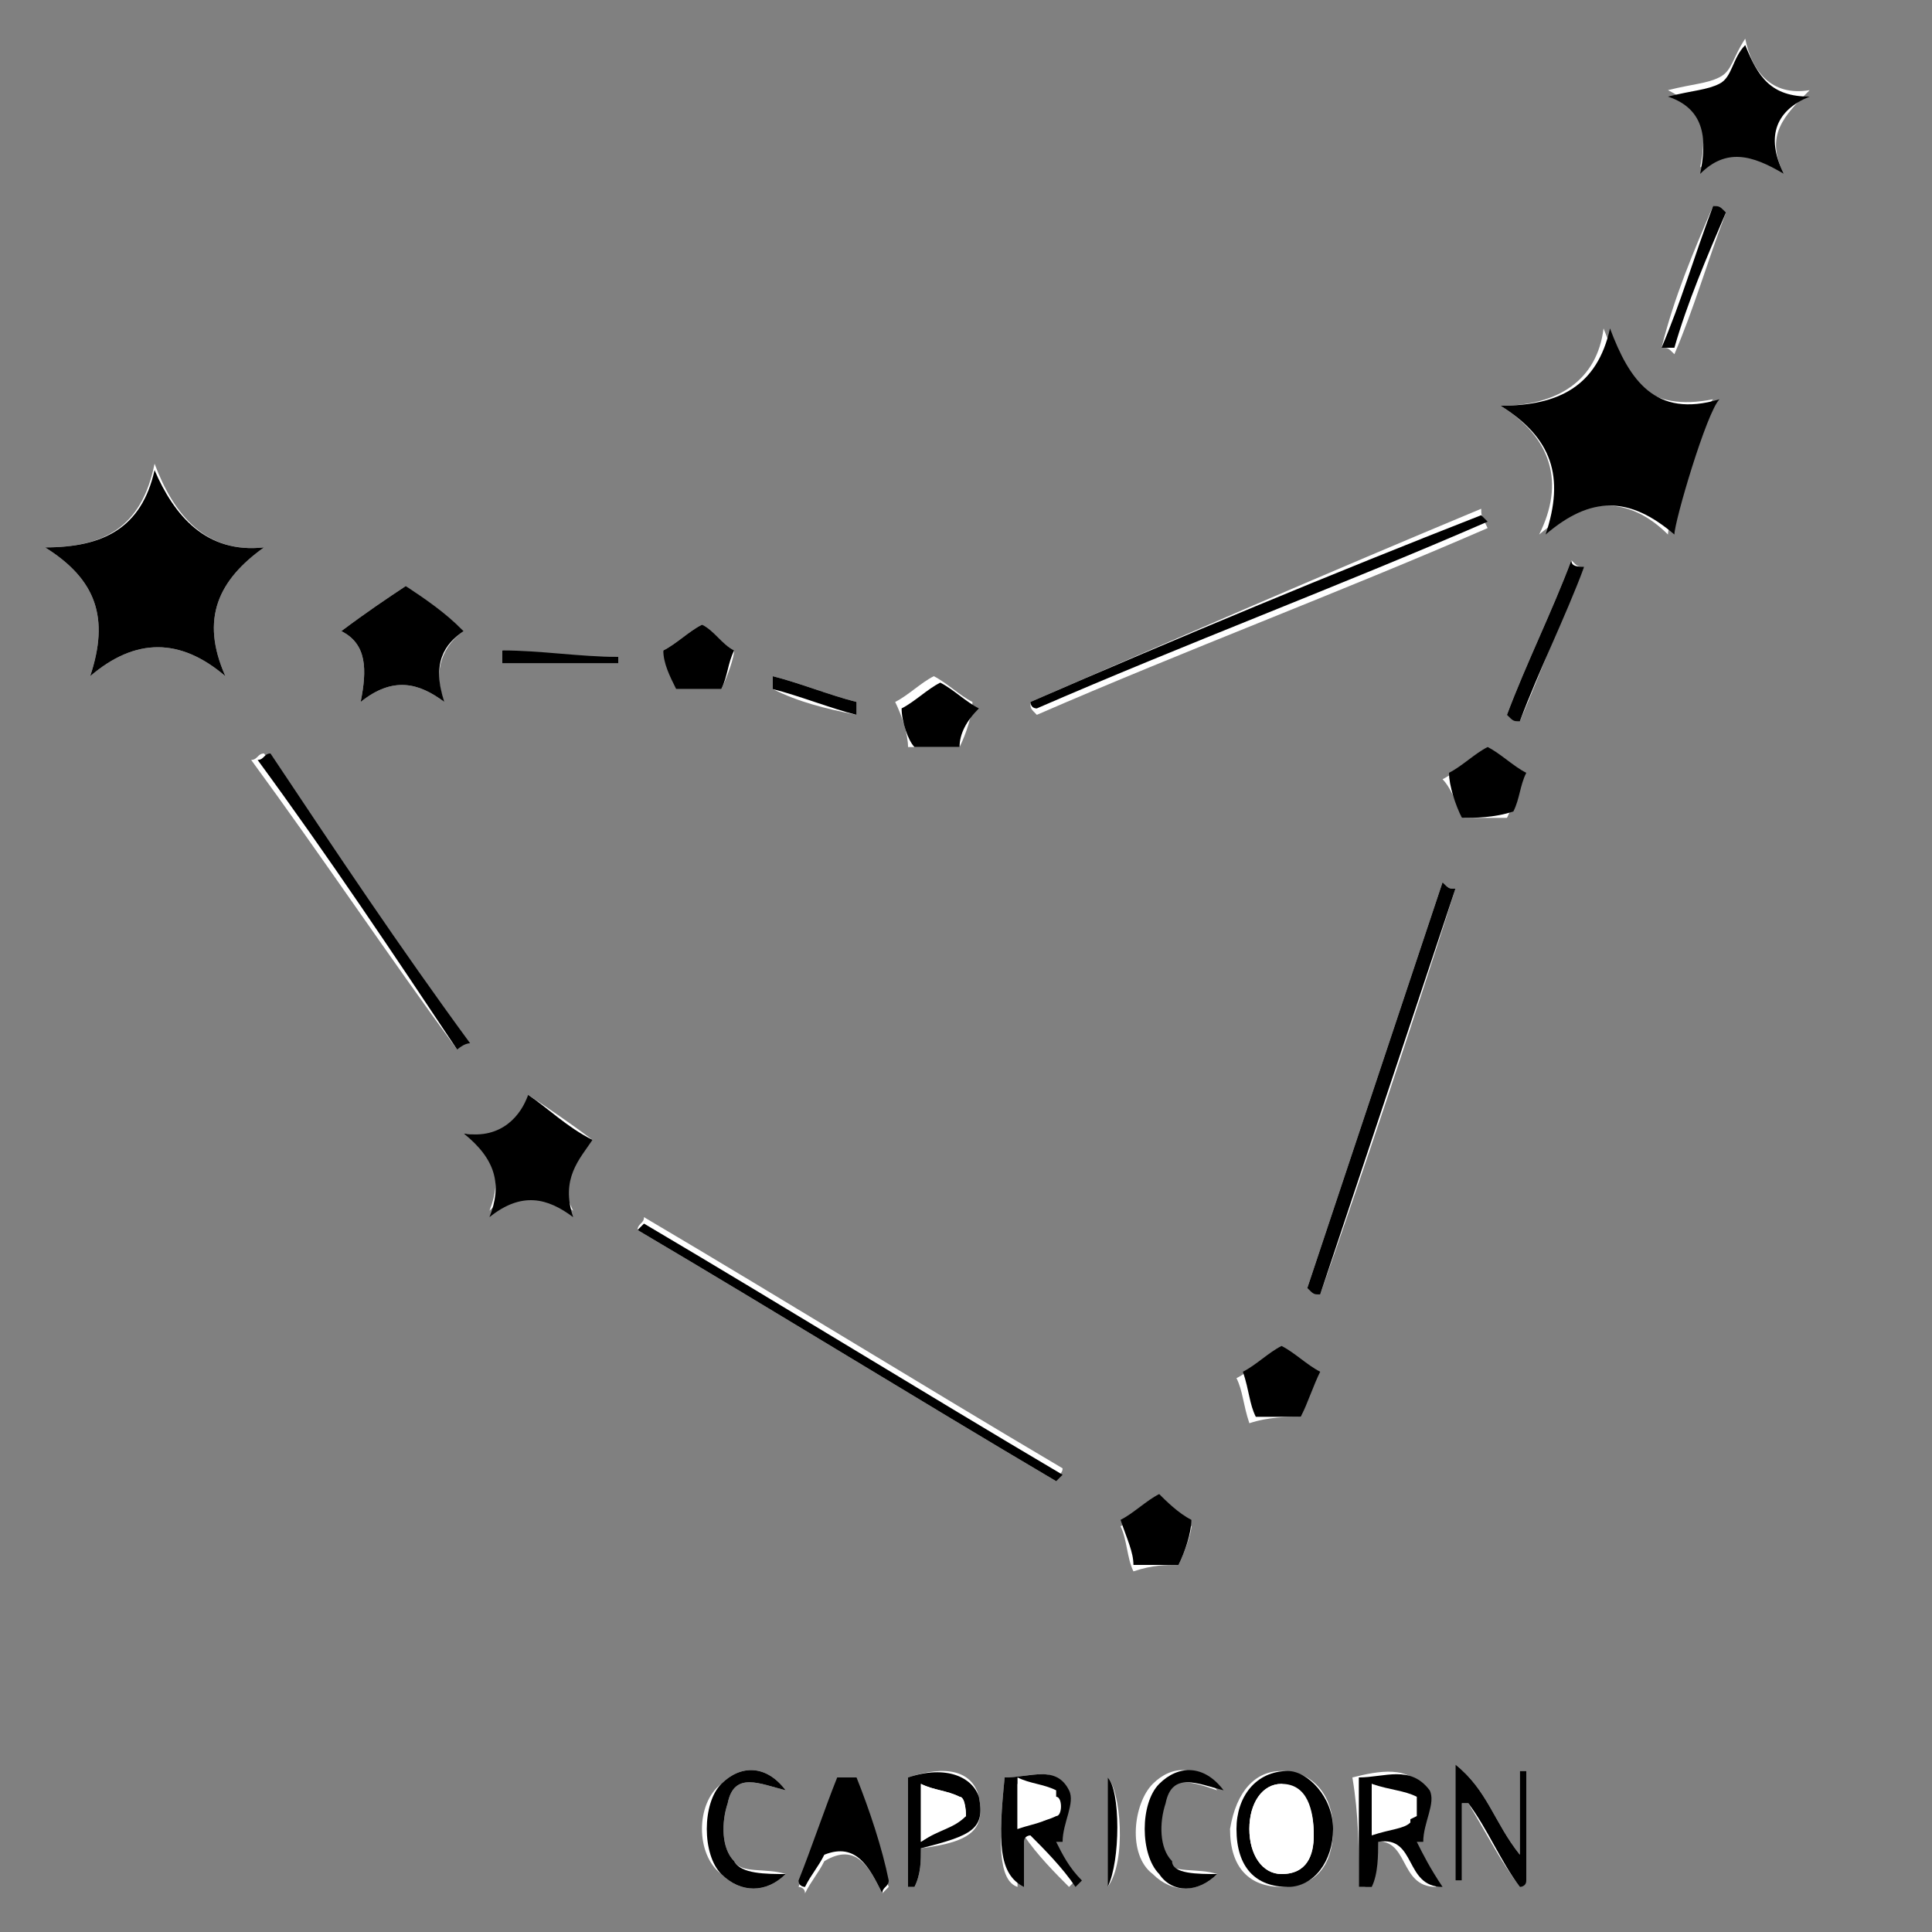 <?xml version="1.0" encoding="utf-8"?>
<!-- Generator: Adobe Illustrator 27.4.1, SVG Export Plug-In . SVG Version: 6.00 Build 0)  -->
<svg version="1.1" id="Layer_1" xmlns="http://www.w3.org/2000/svg" xmlns:xlink="http://www.w3.org/1999/xlink" x="0px" y="0px"
	 viewBox="0 0 30 30" style="enable-background:new 0 0 30 30;" xml:space="preserve">
<rect x="0" y="0" width="30" height="30" fill="#808080" stroke="none"/>
<style type="text/css">
	.st0{display:none;}
	.st1{display:inline;fill:#FFFFFF;}
	.st2{display:inline;}
	.st3{fill:#FFFFFF;}
</style>
<g id="Layer_2_00000176010796080187200220000016050061578188300163_" class="st0">
	<path class="st1" d="M12.3,4.2c-0.2,0.9-0.7,1.2-1.6,1.2c0.8,0.5,0.9,1.1,0.7,1.9c0.7-0.6,1.3-0.5,2,0c-0.3-0.8-0.2-1.4,0.6-1.9
		C13,5.4,12.5,5.1,12.3,4.2z"/>
	<path class="st1" d="M15.9,14.3c-0.9,0.1-1.3-0.4-1.6-1.1c-0.2,0.9-0.7,1.2-1.6,1.2c0.8,0.5,0.9,1.1,0.6,1.9c0.7-0.5,1.3-0.6,2,0
		C14.9,15.4,15.2,14.9,15.9,14.3z"/>
	<path class="st1" d="M22.9,25.4c0.4-0.4,0.8-0.3,1.3,0c-0.3-0.5,0-0.9,0.4-1.2c-0.6,0.2-0.8-0.3-1-0.7c-0.1,0.5-0.5,0.7-1,0.7
		C23,24.5,23.1,24.9,22.9,25.4z"/>
	<path class="st1" d="M28.6,20.8c0.4-0.4,0.8-0.3,1.3,0c-0.3-0.5,0-0.9,0.4-1.2c-0.6,0-0.9-0.2-1-0.7c-0.1,0.5-0.5,0.8-1,0.8
		C28.7,19.9,28.7,20.3,28.6,20.8z"/>
	<path class="st1" d="M2.1,12c0,0.1,0,0.1,0,0.2c3.2,0.6,6.3,1.2,9.5,1.8c0-0.1,0-0.1,0-0.2C8.4,13.2,5.3,12.6,2.1,12z"/>
	<path class="st1" d="M10.2,5.1c0-0.1,0-0.1,0-0.2c-2-0.5-3.9-1-5.9-1.4c0,0.1,0,0.1,0,0.2C6.3,4.1,8.3,4.6,10.2,5.1z"/>
	<path class="st1" d="M16.2,26.3c0.1,0.6-0.1,1.1,0.1,1.6h0.1c0-0.2,0-0.4,0.1-0.6c0,0,0.1,0,0.1-0.1c0.1,0.1,0.2,0.2,0.3,0.4
		c0.1,0.1,0.2,0.3,0.3,0.4l0.1-0.1c-0.1-0.2-0.2-0.4-0.3-0.6h0.1c0.1-0.2,0.2-0.5,0.2-0.7C17.1,26.1,16.6,26.3,16.2,26.3z"/>
	<path class="st1" d="M27.7,17.3c-0.2-0.1-0.4-0.3-0.5-0.4c-0.2,0.1-0.4,0.3-0.5,0.4c0.1,0.2,0.1,0.5,0.2,0.6c0.3,0,0.5,0,0.7,0
		C27.6,17.7,27.6,17.5,27.7,17.3z"/>
	<path class="st1" d="M17.9,10.8c-0.2,0.1-0.4,0.3-0.5,0.4c0.1,0.2,0.1,0.4,0.2,0.6c0.2,0,0.5,0,0.7,0c0.1-0.2,0.2-0.5,0.2-0.6
		C18.3,11,18.1,10.9,17.9,10.8z"/>
	<path class="st1" d="M14.2,28c0,0,0.1,0,0.1-0.1c-0.2-0.5-0.3-1-0.5-1.5c0-0.1-0.1-0.1-0.2-0.2c0,0-0.1,0.1-0.2,0.1
		c-0.2,0.5-0.3,1-0.5,1.5l0.1,0.1c0.2-0.4,0.4-0.7,0.8-0.5C14,27.6,14.1,27.8,14.2,28z"/>
	<path class="st1" d="M14.7,26.3c-0.1,0-0.1,0-0.2,0c0,0.4,0,0.8,0,1.2c0,0.2,0.3,0.4,0.4,0.4c0.2,0,0.4,0,0.6-0.2
		c0.2-0.2,0.2-1.2,0-1.5c0,0.1,0,0.2,0,0.3c0,0.3,0,0.6,0,0.9c0,0.1-0.2,0.4-0.3,0.3c-0.1,0-0.3-0.2-0.4-0.3c-0.1-0.2,0-0.4,0-0.6
		C14.7,26.7,14.7,26.5,14.7,26.3z"/>
	<path class="st1" d="M23.7,17.5c-0.2-0.2-0.4-0.3-0.5-0.4c-0.2,0.1-0.4,0.3-0.6,0.4c0.1,0.2,0.1,0.5,0.2,0.6c0.2,0,0.5,0,0.7,0
		C23.6,17.9,23.7,17.7,23.7,17.5z"/>
	<path class="st1" d="M16.1,9.2c0.1,0.2,0.1,0.5,0.2,0.6c0.2,0,0.5,0,0.7,0c0.1-0.2,0.2-0.4,0.2-0.6c-0.2-0.1-0.4-0.3-0.5-0.4
		C16.4,9,16.2,9.1,16.1,9.2z"/>
	<path class="st1" d="M17.9,26.3c-0.1,0-0.1,0-0.2,0c0,0.4,0,0.9,0,1.3c0,0.1,0.3,0.3,0.4,0.4c0.2,0,0.4-0.1,0.5-0.2
		c0.2-0.2,0.2-1.2,0-1.5c0,0.3,0,0.6,0,1c0,0.3-0.1,0.5-0.4,0.5s-0.4-0.3-0.4-0.6C17.9,26.9,17.9,26.6,17.9,26.3z"/>
	<path class="st1" d="M20.4,14.1c-0.2-0.1-0.4-0.3-0.5-0.4c-0.2,0.1-0.4,0.3-0.5,0.4c0.1,0.2,0.1,0.4,0.2,0.6c0.2,0,0.5,0,0.6,0
		C20.2,14.5,20.3,14.3,20.4,14.1z"/>
	<path class="st1" d="M20.7,21.8c0.1,0.2,0.2,0.4,0.2,0.6c0.2,0,0.5,0,0.6,0c0.1-0.2,0.2-0.5,0.2-0.6c-0.2-0.2-0.4-0.3-0.5-0.4
		C21,21.5,20.8,21.6,20.7,21.8z"/>
	<path class="st1" d="M0.9,12.1C1,11.9,1,11.7,1.1,11.5c-0.2-0.1-0.4-0.3-0.6-0.4c-0.2,0.1-0.4,0.3-0.5,0.4c0.1,0.2,0.1,0.4,0.2,0.6
		C0.4,12.1,0.7,12.1,0.9,12.1z"/>
	<path class="st1" d="M19.2,27.6c0,0,0,0.1-0.1,0.1c0.2,0.1,0.3,0.2,0.5,0.2s0.5-0.2,0.6-0.3c0.1-0.3,0-0.5-0.3-0.6
		c-0.1,0-0.2-0.1-0.3-0.1c-0.1-0.1-0.2-0.2-0.1-0.3c0-0.1,0.2-0.1,0.3-0.2c0.1,0,0.3,0,0.4,0.1c0-0.1,0-0.1,0-0.2
		c-0.2,0-0.5-0.1-0.7,0c-0.1,0-0.3,0.3-0.3,0.4c0.1,0.2,0.2,0.3,0.4,0.5c0,0,0.2,0,0.2,0.1c0.1,0.1,0.2,0.2,0.2,0.4
		c-0.1,0.1-0.3,0.2-0.4,0.2C19.5,27.8,19.4,27.7,19.2,27.6z"/>
	<path class="st1" d="M17.6,15.7c0.1-0.2,0.2-0.4,0.2-0.6c-0.2-0.1-0.4-0.3-0.5-0.4c-0.2,0.1-0.4,0.3-0.6,0.4
		c0.1,0.2,0.2,0.4,0.2,0.6C17.1,15.7,17.4,15.7,17.6,15.7z"/>
	<path class="st1" d="M2.8,3C2.9,3.2,2.9,3.4,3,3.6c0.2,0,0.5,0,0.7,0c0-0.2,0.1-0.4,0.2-0.6C3.7,2.9,3.5,2.7,3.3,2.6
		C3.2,2.7,3,2.9,2.8,3z"/>
	<path class="st1" d="M15.7,8.6l0.1-0.1c-0.7-0.7-1.3-1.3-2-2l-0.1,0.1C14.3,7.3,15,7.9,15.7,8.6z"/>
	<path class="st1" d="M12.3,26.5c0,0.5,0,1,0,1.4c0.1,0,0.1,0,0.2,0c0-0.5,0-1,0-1.4c0.2,0,0.4-0.1,0.5-0.1v-0.1c-0.4,0-0.8,0-1.2,0
		v0.1C11.9,26.4,12.1,26.5,12.3,26.5z"/>
	<path class="st1" d="M22.6,18.8c-0.1,0-0.1,0-0.2-0.1c-0.3,0.8-0.7,1.5-1,2.3c0,0,0.1,0,0.1,0.1C21.9,20.3,22.3,19.6,22.6,18.8z"/>
	<path class="st1" d="M22.5,16.9l0.1-0.1c-0.6-0.6-1.2-1.3-1.8-1.9L20.7,15C21.3,15.7,21.9,16.3,22.5,16.9z"/>
	<path class="st1" d="M26,17.5c0-0.1,0-0.1,0-0.2c-0.6,0-1.1,0.1-1.7,0.1c0,0.1,0,0.1,0,0.2C24.9,17.6,25.4,17.6,26,17.5z"/>
	<path class="st1" d="M18.8,12.2c-0.1,0-0.1,0.1-0.2,0.1c0.2,0.4,0.4,0.8,0.7,1.2l0.1-0.1C19.2,13,19,12.6,18.8,12.2z"/>
	<path class="st1" d="M22.7,23.6l0.1-0.1c-0.3-0.3-0.5-0.6-0.8-0.8c-0.1,0.1-0.1,0.1-0.2,0.2C22.2,23.1,22.5,23.4,22.7,23.6z"/>
	<path class="st1" d="M18.1,15.2c0,0.1,0.1,0.1,0.1,0.2c0.3-0.2,0.6-0.5,0.9-0.7L19,14.6C18.7,14.8,18.4,15,18.1,15.2z"/>
	<path class="st1" d="M28,18.1l-0.1,0.1c0.2,0.3,0.4,0.5,0.6,0.8l0.1-0.1C28.4,18.6,28.2,18.4,28,18.1z"/>
	<path class="st2" d="M12.3,4.2C12.5,5,13,5.4,13.9,5.4c-0.8,0.5-0.9,1.1-0.6,1.9c-0.7-0.5-1.3-0.6-2,0c0.2-0.8,0.1-1.5-0.7-1.9
		C11.5,5.4,12.1,5.1,12.3,4.2z"/>
	<path class="st2" d="M15.9,14.3c-0.6,0.5-1,1.1-0.6,1.9c-0.7-0.6-1.4-0.5-2,0c0.3-0.8,0.2-1.4-0.6-1.9c0.8,0,1.4-0.3,1.6-1.2
		C14.5,14,14.9,14.5,15.9,14.3z"/>
	<path class="st2" d="M22.9,25.4c0.2-0.5,0.1-0.9-0.4-1.2c0.5,0,0.9-0.2,1-0.7c0.2,0.4,0.4,0.8,1,0.7c-0.4,0.4-0.6,0.7-0.4,1.2
		C23.7,25.1,23.3,25,22.9,25.4z"/>
	<path class="st2" d="M28.6,20.8c0.2-0.5,0.1-0.9-0.4-1.2c0.5,0,0.9-0.2,1-0.8c0.2,0.5,0.5,0.8,1,0.7c-0.4,0.3-0.6,0.7-0.4,1.2
		C29.4,20.5,29,20.4,28.6,20.8z"/>
	<path class="st2" d="M2.1,12c3.2,0.6,6.3,1.2,9.5,1.9c0,0.1,0,0.1,0,0.2c-3.2-0.6-6.3-1.2-9.5-1.8C2.1,12.1,2.1,12,2.1,12z"/>
	<path class="st2" d="M10.2,5.1c-2-0.5-3.9-1-5.9-1.4c0-0.1,0-0.1,0-0.2c2,0.5,3.9,1,5.9,1.4C10.3,4.9,10.2,5,10.2,5.1z"/>
	<path class="st2" d="M16.2,26.3c0.4,0.1,0.9-0.2,1.1,0.3c0.1,0.2-0.1,0.5-0.2,0.7H17c0.1,0.2,0.2,0.4,0.3,0.6L17.2,28
		c-0.1-0.1-0.2-0.3-0.3-0.4c-0.1-0.1-0.2-0.2-0.3-0.4c0,0-0.1,0-0.1,0.1c0,0.2,0,0.4-0.1,0.6h-0.1C16.1,27.4,16.2,26.9,16.2,26.3z
		 M16.4,27.1c0.3,0,0.7,0,0.6-0.4c0-0.1-0.3-0.2-0.6-0.4C16.4,26.7,16.4,26.9,16.4,27.1z"/>
	<path class="st2" d="M27.7,17.3c-0.1,0.2-0.1,0.4-0.2,0.6c-0.2,0-0.4,0-0.7,0c-0.1-0.2-0.1-0.4-0.2-0.6c0.2-0.1,0.4-0.3,0.5-0.4
		C27.3,17,27.5,17.1,27.7,17.3z"/>
	<path class="st2" d="M17.9,10.8c0.2,0.1,0.3,0.3,0.5,0.4c-0.1,0.2-0.1,0.4-0.2,0.6c-0.2,0-0.5,0-0.7,0c-0.1-0.2-0.1-0.4-0.2-0.6
		C17.5,11,17.7,10.9,17.9,10.8z"/>
	<path class="st2" d="M14.2,28c-0.1-0.2-0.2-0.3-0.3-0.5c-0.5-0.2-0.7,0.2-0.8,0.5L13,27.9c0.2-0.5,0.3-1,0.5-1.5
		c0-0.1,0.1-0.1,0.2-0.1c0.1,0,0.1,0.1,0.2,0.2c0.2,0.5,0.3,1,0.5,1.5C14.3,27.9,14.2,27.9,14.2,28z M13.9,27.3
		c-0.1-0.2-0.1-0.4-0.2-0.8c-0.1,0.3-0.2,0.5-0.2,0.8C13.6,27.3,13.7,27.3,13.9,27.3z"/>
	<path class="st2" d="M14.7,26.3c0,0.2,0,0.4,0,0.6s0,0.4,0,0.6c0.1,0.1,0.2,0.3,0.4,0.3c0.1,0,0.3-0.2,0.3-0.3c0.1-0.3,0-0.6,0-0.9
		c0-0.1,0-0.2,0-0.3c0.2,0.3,0.2,1.3,0,1.5c0,0.1-0.2,0.2-0.4,0.2c-0.2-0.1-0.4-0.3-0.4-0.4c-0.1-0.4,0-0.8,0-1.2
		C14.6,26.3,14.7,26.3,14.7,26.3z"/>
	<path class="st2" d="M23.7,17.5c-0.1,0.2-0.1,0.4-0.2,0.6c-0.2,0-0.5,0-0.7,0c-0.1-0.2-0.1-0.4-0.2-0.6c0.2-0.1,0.4-0.2,0.6-0.4
		C23.4,17.2,23.6,17.3,23.7,17.5z"/>
	<path class="st2" d="M16.1,9.2c0.2-0.1,0.3-0.3,0.5-0.4c0.2,0.1,0.4,0.3,0.5,0.4C17,9.4,17,9.6,16.9,9.8c-0.2,0-0.4,0-0.7,0
		C16.2,9.7,16.1,9.5,16.1,9.2z"/>
	<path class="st2" d="M17.9,26.3c0,0.3,0,0.6,0,0.9s0,0.5,0.4,0.6c0.3,0,0.4-0.3,0.4-0.5c0-0.3,0-0.6,0-1c0.2,0.3,0.2,1.3,0,1.5
		c-0.1,0.1-0.4,0.2-0.5,0.2c-0.2,0-0.4-0.2-0.4-0.4c-0.1-0.4,0-0.9,0-1.3C17.7,26.3,17.8,26.3,17.9,26.3z"/>
	<path class="st2" d="M20.4,14.1c-0.1,0.2-0.1,0.4-0.2,0.6c-0.2,0-0.4,0-0.6,0c-0.1-0.2-0.1-0.4-0.2-0.6c0.2-0.1,0.3-0.3,0.5-0.4
		C20,13.8,20.2,13.9,20.4,14.1z"/>
	<path class="st2" d="M20.7,21.8c0.2-0.1,0.4-0.3,0.6-0.4c0.1,0.1,0.3,0.3,0.5,0.4c-0.1,0.2-0.1,0.4-0.2,0.6c-0.2,0-0.4,0-0.6,0
		C20.8,22.2,20.7,21.9,20.7,21.8z"/>
	<path class="st2" d="M0.9,12.1c-0.2,0-0.5,0-0.7,0C0.1,12,0.1,11.7,0,11.5c0.2-0.1,0.4-0.3,0.5-0.4c0.2,0.1,0.4,0.3,0.6,0.4
		C1,11.7,0.9,11.9,0.9,12.1z"/>
	<path class="st2" d="M19.2,27.6c0.1,0.1,0.3,0.1,0.4,0.1s0.3-0.1,0.4-0.2c-0.1-0.1-0.1-0.3-0.2-0.4c0-0.1-0.1,0-0.2-0.1
		c-0.1-0.2-0.3-0.3-0.4-0.5c0-0.1,0.1-0.3,0.3-0.4c0.2,0,0.5,0,0.7,0c0,0.1,0,0.1,0,0.2c-0.1,0-0.3-0.1-0.4-0.1s-0.2,0.1-0.3,0.2
		c0,0.1,0.1,0.2,0.1,0.3C19.7,27,19.8,27,20,27c0.3,0.1,0.5,0.3,0.3,0.6c-0.1,0.2-0.4,0.3-0.6,0.3C19.6,27.9,19.4,27.8,19.2,27.6
		C19.2,27.7,19.2,27.7,19.2,27.6z"/>
	<path class="st2" d="M17.6,15.7c-0.2,0-0.4,0-0.6,0c-0.1-0.2-0.2-0.4-0.2-0.6c0.2-0.1,0.4-0.3,0.6-0.4c0.2,0.1,0.4,0.3,0.5,0.4
		C17.7,15.3,17.6,15.5,17.6,15.7z"/>
	<path class="st2" d="M2.8,3C3,2.9,3.2,2.7,3.3,2.6C3.5,2.7,3.7,2.9,3.9,3C3.8,3.2,3.7,3.4,3.7,3.6c-0.2,0-0.5,0-0.7,0
		C2.9,3.4,2.9,3.2,2.8,3z"/>
	<path class="st2" d="M15.7,8.6c-0.7-0.6-1.3-1.3-2-1.9l0.1-0.1c0.7,0.7,1.3,1.3,2,2C15.8,8.5,15.7,8.5,15.7,8.6z"/>
	<path class="st2" d="M12.3,26.5c-0.2,0-0.4-0.1-0.5-0.1v-0.1c0.4,0,0.8,0,1.2,0v0.1c-0.1,0-0.3,0.1-0.5,0.1c0,0.5,0,0.9,0,1.4
		c-0.1,0-0.1,0-0.2,0C12.3,27.5,12.3,27,12.3,26.5z"/>
	<path class="st2" d="M22.6,18.8c-0.3,0.8-0.7,1.5-1,2.3c0,0-0.1,0-0.1-0.1c0.3-0.8,0.7-1.5,1-2.3C22.5,18.8,22.5,18.8,22.6,18.8z"
		/>
	<path class="st2" d="M22.5,16.9c-0.6-0.6-1.2-1.3-1.8-1.9l0.1-0.1c0.6,0.6,1.2,1.3,1.8,1.9C22.5,16.8,22.5,16.9,22.5,16.9z"/>
	<path class="st2" d="M26,17.5c-0.6,0-1.1,0.1-1.7,0.1c0-0.1,0-0.1,0-0.2c0.6,0,1.1-0.1,1.7-0.1C26,17.4,26,17.5,26,17.5z"/>
	<path class="st2" d="M18.8,12.2c0.2,0.4,0.4,0.8,0.7,1.2l-0.1,0.1c-0.2-0.4-0.4-0.8-0.7-1.2C18.7,12.3,18.7,12.2,18.8,12.2z"/>
	<path class="st2" d="M22.7,23.6c-0.3-0.3-0.6-0.5-0.9-0.8c0.1-0.1,0.1-0.1,0.2-0.2c0.3,0.3,0.5,0.6,0.8,0.8
		C22.8,23.6,22.8,23.6,22.7,23.6z"/>
	<path class="st2" d="M18.1,15.2c0.3-0.2,0.6-0.4,0.9-0.6l0.1,0.1c-0.3,0.2-0.6,0.5-0.9,0.7C18.2,15.3,18.1,15.2,18.1,15.2z"/>
	<path class="st2" d="M28,18.1c0.2,0.3,0.4,0.5,0.6,0.8L28.5,19c-0.2-0.3-0.4-0.5-0.6-0.8C27.9,18.2,27.9,18.1,28,18.1z"/>
	<path class="st1" d="M16.4,27.1c0-0.2,0-0.4,0-0.7c0.3,0.2,0.6,0.2,0.6,0.4C17.1,27.1,16.8,27.1,16.4,27.1z"/>
	<path class="st1" d="M13.9,27.3c-0.2,0-0.3,0-0.5,0c0.1-0.2,0.1-0.5,0.2-0.8C13.7,26.8,13.8,27,13.9,27.3z"/>
</g>
<path class="st3" d="M23.3,6.3c0.8,0.5,1,1.2,0.6,2c0.7-0.6,1.4-0.6,2,0c0-0.2,0.5-1.9,0.7-2.1c-1,0.2-1.4-0.3-1.7-1.1
	C24.8,5.9,24.2,6.3,23.3,6.3z"/>
<path class="st3" d="M0.7,8.5c0.8,0.5,1,1.1,0.7,2c0.7-0.6,1.4-0.6,2.1,0C3.1,9.6,3.4,9,4.1,8.5C3.2,8.6,2.7,8,2.4,7.2
	C2.2,8.2,1.6,8.5,0.7,8.5z"/>
<path class="st3" d="M7.2,17.6c0.5,0.3,0.6,0.7,0.4,1.2c0.4-0.4,0.9-0.3,1.3,0c-0.3-0.6,0-0.9,0.3-1.1c-0.4-0.3-0.7-0.5-1-0.7
	C8.1,17.4,7.8,17.7,7.2,17.6z"/>
<path class="st3" d="M6.9,10.9c-0.2-0.5,0-0.9,0.3-1.1C6.9,9.5,6.5,9.3,6.3,9.1C6,9.3,5.7,9.5,5.3,9.8c0.4,0.2,0.4,0.6,0.3,1.1
	C6.1,10.5,6.5,10.6,6.9,10.9z"/>
<path class="st3" d="M27.7,2.7c-0.3-0.6,0-0.9,0.4-1.3c-0.6,0.1-0.9-0.3-1-0.8c-0.2,0.3-0.2,0.5-0.4,0.6c-0.2,0.1-0.4,0.1-0.8,0.2
	c0.6,0.3,0.6,0.7,0.5,1.2C26.8,2.3,27.2,2.3,27.7,2.7z"/>
<path class="st3" d="M16,10.9c0,0.1,0,0.1,0.1,0.2c2.3-1,4.7-1.9,7-2.9C23,8,23,8,23,7.9C20.6,8.9,18.3,9.9,16,10.9z"/>
<path class="st3" d="M16.4,23c0-0.1,0.1-0.1,0.1-0.2c-2.2-1.3-4.3-2.6-6.5-3.9c0,0.1-0.1,0.1-0.1,0.2C12.1,20.4,14.2,21.7,16.4,23z"
	/>
<path class="st3" d="M22.6,13.8c-0.1,0-0.1,0-0.2-0.1c-0.7,2.1-1.4,4.2-2.1,6.3c0.1,0,0.1,0,0.2,0.1C21.2,18.1,21.9,16,22.6,13.8z"
	/>
<path class="st3" d="M15.6,27.6c-0.1,1-0.1,1.6,0.2,1.7c0-0.3,0-0.5,0-0.7c0,0,0.1,0,0.1-0.1c0.2,0.3,0.5,0.6,0.7,0.8
	c0,0,0.1-0.1,0.1-0.1c-0.1-0.2-0.2-0.4-0.4-0.6c0,0,0.1,0,0.1,0c0.1-0.3,0.2-0.6,0.1-0.8C16.4,27.4,16,27.6,15.6,27.6z"/>
<path class="st3" d="M13.7,29.4c0,0,0.1-0.1,0.1-0.1c-0.2-0.5-0.3-1.1-0.5-1.6c0,0-0.3,0-0.3,0c-0.2,0.5-0.4,1.1-0.6,1.6
	c0,0,0.1,0,0.1,0.1c0.1-0.2,0.2-0.3,0.3-0.5C13.3,28.6,13.5,29,13.7,29.4z"/>
<path class="st3" d="M7.1,16.3c0,0,0.1-0.1,0.1-0.1c-1-1.5-2-3-3.1-4.5c-0.1,0-0.1,0.1-0.2,0.1C5,13.3,6,14.8,7.1,16.3z"/>
<path class="st3" d="M20.7,28.4c0-0.5-0.3-0.9-0.8-0.9c-0.4,0-0.7,0.3-0.8,0.9c0,0.6,0.3,0.9,0.8,0.9C20.4,29.3,20.7,29,20.7,28.4z"
	/>
<path class="st3" d="M23.6,29.3c0,0,0.1-0.1,0.1-0.1c0-0.6,0-1.1,0-1.7c0,0-0.1,0-0.1,0c0,0.4,0,0.8,0,1.3c-0.4-0.5-0.5-1-1-1.4
	c0,0.7,0,1.2,0,1.8c0,0,0.1,0,0.1,0c0-0.4,0-0.8,0-1.2c0,0,0.1,0,0.1,0C23.1,28.5,23.3,28.9,23.6,29.3z"/>
<path class="st3" d="M21.1,29.3c0,0,0.1,0,0.1,0c0-0.2,0-0.5,0.1-0.7c0.6-0.1,0.4,0.7,1,0.7c-0.1-0.3-0.3-0.5-0.4-0.7
	c0,0,0.1,0,0.1,0c0.1-0.3,0.2-0.6,0.1-0.8c-0.2-0.4-0.7-0.3-1.1-0.2C21.1,28.2,21.1,28.7,21.1,29.3z"/>
<path class="st3" d="M20.2,22c0.1-0.2,0.1-0.4,0.2-0.6c-0.2-0.1-0.4-0.3-0.6-0.4c-0.2,0.1-0.4,0.3-0.6,0.4c0.1,0.2,0.1,0.4,0.2,0.7
	C19.7,22,20,22,20.2,22z"/>
<path class="st3" d="M22.7,12.7c0.2,0,0.5,0,0.7,0c0.1-0.2,0.2-0.5,0.2-0.6c-0.2-0.2-0.4-0.3-0.6-0.4c-0.2,0.1-0.4,0.3-0.6,0.4
	C22.5,12.2,22.6,12.4,22.7,12.7z"/>
<path class="st3" d="M14.9,11.6c0.1-0.2,0.2-0.5,0.2-0.7c-0.2-0.1-0.4-0.3-0.6-0.4c-0.2,0.1-0.4,0.3-0.6,0.4
	c0.1,0.2,0.2,0.5,0.2,0.7C14.4,11.6,14.6,11.6,14.9,11.6z"/>
<path class="st3" d="M18.3,24.3c0.1-0.2,0.2-0.5,0.2-0.6c-0.2-0.2-0.4-0.3-0.5-0.4c-0.2,0.1-0.4,0.3-0.6,0.4
	c0.1,0.2,0.1,0.5,0.2,0.7C17.9,24.3,18.1,24.3,18.3,24.3z"/>
<path class="st3" d="M14.3,28.7c0.8-0.1,1-0.3,0.9-0.8c-0.1-0.4-0.5-0.5-1.1-0.3c0,0.6,0,1.1,0,1.7c0,0,0.1,0,0.1,0
	C14.3,29.1,14.3,28.9,14.3,28.7z"/>
<path class="st3" d="M10.9,9.7c-0.2,0.1-0.4,0.3-0.6,0.4c0.1,0.2,0.2,0.4,0.2,0.6c0.2,0,0.5,0,0.7,0c0.1-0.2,0.2-0.5,0.2-0.6
	C11.2,10,11,9.8,10.9,9.7z"/>
<path class="st3" d="M12.2,29.1c-0.3-0.1-0.7,0-0.8-0.2c-0.2-0.2-0.2-0.6-0.1-0.9c0.1-0.5,0.5-0.3,0.9-0.2c-0.3-0.4-0.7-0.4-1-0.1
	c-0.4,0.3-0.4,1.1,0,1.4C11.5,29.4,11.9,29.4,12.2,29.1z"/>
<path class="st3" d="M18.9,29.1c-0.3-0.1-0.7,0-0.8-0.2C18,28.7,18,28.3,18,28c0.1-0.5,0.6-0.3,0.9-0.2c-0.3-0.4-0.7-0.4-1-0.1
	c-0.3,0.3-0.4,1.1,0,1.4C18.2,29.4,18.6,29.4,18.9,29.1z"/>
<path class="st3" d="M24.6,8.8c-0.1,0-0.1,0-0.2-0.1c-0.3,0.8-0.7,1.6-1,2.4c0.1,0,0.1,0,0.2,0.1C23.9,10.5,24.2,9.7,24.6,8.8z"/>
<path class="st3" d="M17.2,29.3c0.3-0.4,0.2-1.5,0-1.7C17.2,28.1,17.2,28.7,17.2,29.3z"/>
<path class="st3" d="M25.8,5.4c0.1,0,0.1,0,0.2,0.1c0.3-0.7,0.5-1.4,0.8-2.2c-0.1,0-0.1,0-0.2-0.1C26.3,3.9,26,4.6,25.8,5.4z"/>
<path class="st3" d="M7.8,10.1c0,0.1,0,0.1,0,0.2c0.6,0,1.2,0,1.8,0c0,0,0-0.1,0-0.1C9,10.2,8.4,10.2,7.8,10.1z"/>
<path class="st3" d="M13.3,11.1c0-0.1,0-0.1,0-0.2c-0.4-0.1-0.9-0.3-1.3-0.4c0,0.1,0,0.1,0,0.2C12.4,10.9,12.8,11,13.3,11.1z"/>
<path d="M23.3,6.3c0.9,0,1.5-0.3,1.7-1.2c0.3,0.8,0.7,1.4,1.7,1.1C26.5,6.4,26,8.1,26,8.3c-0.7-0.6-1.3-0.6-2,0
	C24.3,7.4,24.1,6.8,23.3,6.3z"/>
<path d="M0.7,8.5c0.9,0,1.5-0.3,1.7-1.2C2.7,8,3.2,8.6,4.1,8.5c-0.7,0.5-1,1.1-0.6,2c-0.7-0.6-1.4-0.6-2.1,0C1.7,9.6,1.5,9,0.7,8.5z
	"/>
<path d="M7.2,17.6c0.6,0.1,0.9-0.3,1-0.6c0.3,0.2,0.6,0.5,1,0.7C9,18,8.7,18.3,8.9,18.9c-0.4-0.3-0.8-0.4-1.3,0
	C7.8,18.4,7.7,18,7.2,17.6z"/>
<path d="M6.9,10.9c-0.4-0.3-0.8-0.4-1.3,0c0.1-0.5,0.1-0.9-0.3-1.1C5.7,9.5,6,9.3,6.3,9.1c0.3,0.2,0.6,0.4,0.9,0.7
	C6.9,10,6.7,10.3,6.9,10.9z"/>
<path d="M27.7,2.7c-0.5-0.3-0.9-0.4-1.3,0c0.1-0.5,0.1-1-0.5-1.2c0.4-0.1,0.6-0.1,0.8-0.2c0.2-0.1,0.2-0.4,0.4-0.6
	c0.2,0.5,0.4,0.8,1,0.8C27.6,1.7,27.4,2.1,27.7,2.7z"/>
<path d="M16,10.9c2.3-1,4.7-2,7-2.9C23,8,23,8,23.1,8.1c-2.3,1-4.7,1.9-7,2.9C16,11,16,10.9,16,10.9z"/>
<path d="M16.4,23c-2.2-1.3-4.3-2.6-6.5-3.9C9.9,19.1,10,19,10,19c2.2,1.3,4.3,2.6,6.5,3.9C16.5,22.9,16.4,23,16.4,23z"/>
<path d="M22.6,13.8c-0.7,2.1-1.4,4.2-2.1,6.3c-0.1,0-0.1,0-0.2-0.1c0.7-2.1,1.4-4.2,2.1-6.3C22.5,13.8,22.5,13.8,22.6,13.8z"/>
<path d="M15.6,27.6c0.4,0,0.8-0.2,1,0.2c0.1,0.2-0.1,0.5-0.1,0.8c0,0-0.1,0-0.1,0c0.1,0.2,0.2,0.4,0.4,0.6c0,0-0.1,0.1-0.1,0.1
	c-0.2-0.3-0.5-0.6-0.7-0.8c0,0-0.1,0-0.1,0.1c0,0.2,0,0.5,0,0.7C15.5,29.1,15.5,28.6,15.6,27.6z M15.8,28.4c0.2-0.1,0.4-0.1,0.6-0.2
	c0.1,0,0.1-0.3,0-0.3c-0.2-0.1-0.4-0.1-0.6-0.2C15.8,27.9,15.8,28.1,15.8,28.4z"/>
<path d="M13.7,29.4c-0.2-0.4-0.4-0.8-0.9-0.6c-0.1,0.2-0.2,0.3-0.3,0.5c0,0-0.1,0-0.1-0.1c0.2-0.5,0.4-1.1,0.6-1.6c0,0,0.3,0,0.3,0
	c0.2,0.5,0.4,1.1,0.5,1.6C13.8,29.3,13.7,29.3,13.7,29.4z"/>
<path d="M7.1,16.3c-1-1.5-2-3-3.1-4.5c0.1,0,0.1-0.1,0.2-0.1c1,1.5,2,3,3.1,4.5C7.2,16.2,7.1,16.3,7.1,16.3z"/>
<path d="M20.7,28.4c0,0.5-0.3,0.9-0.7,0.9c-0.5,0-0.8-0.3-0.8-0.9c0-0.5,0.3-0.9,0.8-0.9C20.3,27.5,20.7,27.9,20.7,28.4z M20.4,28.5
	c0-0.4-0.1-0.8-0.5-0.8c-0.3,0-0.5,0.3-0.5,0.7c0,0.4,0.2,0.7,0.5,0.7C20.3,29.1,20.4,28.8,20.4,28.5z"/>
<path d="M23.6,29.3c-0.3-0.4-0.5-0.9-0.8-1.3c0,0-0.1,0-0.1,0c0,0.4,0,0.8,0,1.2c0,0-0.1,0-0.1,0c0-0.6,0-1.1,0-1.8
	c0.5,0.4,0.6,0.9,1,1.4c0-0.5,0-0.9,0-1.3c0,0,0.1,0,0.1,0c0,0.6,0,1.1,0,1.7C23.7,29.3,23.6,29.3,23.6,29.3z"/>
<path d="M21.1,29.3c0-0.6,0-1.1,0-1.7c0.4,0,0.8-0.2,1.1,0.2c0.1,0.2-0.1,0.5-0.1,0.8c0,0-0.1,0-0.1,0c0.1,0.2,0.2,0.4,0.4,0.7
	c-0.6,0-0.4-0.8-1-0.7c0,0.2,0,0.5-0.1,0.7C21.2,29.3,21.1,29.3,21.1,29.3z M21.3,27.7c0,0.3,0,0.5,0,0.8c0.3-0.1,0.5-0.1,0.6-0.2
	c0,0,0-0.3,0-0.3C21.7,27.8,21.5,27.8,21.3,27.7z"/>
<path d="M20.2,22c-0.3,0-0.5,0-0.7,0c-0.1-0.2-0.1-0.4-0.2-0.7c0.2-0.1,0.4-0.3,0.6-0.4c0.2,0.1,0.4,0.3,0.6,0.4
	C20.4,21.5,20.3,21.8,20.2,22z"/>
<path d="M22.7,12.7c-0.1-0.2-0.2-0.5-0.2-0.7c0.2-0.1,0.4-0.3,0.6-0.4c0.2,0.1,0.4,0.3,0.6,0.4c-0.1,0.2-0.1,0.4-0.2,0.6
	C23.2,12.7,22.9,12.7,22.7,12.7z"/>
<path d="M14.9,11.6c-0.2,0-0.5,0-0.7,0C14.1,11.5,14,11.2,14,11c0.2-0.1,0.4-0.3,0.6-0.4c0.2,0.1,0.4,0.3,0.6,0.4
	C15,11.2,14.9,11.4,14.9,11.6z"/>
<path d="M18.3,24.3c-0.2,0-0.5,0-0.7,0c0-0.2-0.1-0.4-0.2-0.7c0.2-0.1,0.4-0.3,0.6-0.4c0.1,0.1,0.3,0.3,0.5,0.4
	C18.5,23.8,18.4,24.1,18.3,24.3z"/>
<path d="M14.3,28.7c0,0.2,0,0.4-0.1,0.6c0,0-0.1,0-0.1,0c0-0.6,0-1.1,0-1.7c0.6-0.2,1,0,1.1,0.3C15.3,28.4,15.1,28.5,14.3,28.7z
	 M14.3,28.6c0.3-0.2,0.5-0.2,0.7-0.4c0,0,0-0.3-0.1-0.3c-0.2-0.1-0.4-0.1-0.6-0.2C14.3,28,14.3,28.2,14.3,28.6z"/>
<path d="M10.9,9.7c0.2,0.1,0.3,0.3,0.5,0.4c-0.1,0.2-0.1,0.4-0.2,0.6c-0.2,0-0.4,0-0.7,0c-0.1-0.2-0.2-0.4-0.2-0.6
	C10.5,10,10.7,9.8,10.9,9.7z"/>
<path d="M12.2,29.1c-0.3,0.3-0.7,0.3-1,0c-0.3-0.3-0.3-1.1,0-1.4c0.3-0.3,0.7-0.3,1,0.1c-0.4-0.1-0.8-0.3-0.9,0.2
	c-0.1,0.3-0.1,0.7,0.1,0.9C11.5,29.1,11.9,29.1,12.2,29.1z"/>
<path d="M18.9,29.1c-0.3,0.3-0.7,0.3-0.9,0c-0.3-0.3-0.3-1.1,0-1.4c0.3-0.3,0.7-0.3,1,0.1c-0.4-0.1-0.8-0.3-0.9,0.2
	c-0.1,0.3-0.1,0.7,0.1,0.9C18.2,29.1,18.6,29.1,18.9,29.1z"/>
<path d="M24.6,8.8c-0.3,0.8-0.7,1.6-1,2.4c-0.1,0-0.1,0-0.2-0.1c0.3-0.8,0.7-1.6,1-2.4C24.4,8.8,24.5,8.8,24.6,8.8z"/>
<path d="M17.2,29.3c0-0.6,0-1.1,0-1.7C17.4,27.8,17.4,28.9,17.2,29.3z"/>
<path d="M25.8,5.4c0.3-0.7,0.5-1.4,0.8-2.2c0.1,0,0.1,0,0.2,0.1C26.5,4,26.2,4.7,26,5.4C25.9,5.4,25.8,5.4,25.8,5.4z"/>
<path d="M7.8,10.1c0.6,0,1.2,0.1,1.8,0.1c0,0,0,0.1,0,0.1c-0.6,0-1.2,0-1.8,0C7.8,10.3,7.8,10.2,7.8,10.1z"/>
<path d="M13.3,11.1c-0.4-0.1-0.9-0.3-1.3-0.4c0-0.1,0-0.1,0-0.2c0.4,0.1,0.9,0.3,1.3,0.4C13.3,11,13.3,11.1,13.3,11.1z"/>
<path class="st3" d="M15.8,28.4c0-0.3,0-0.5,0-0.8c0.2,0.1,0.4,0.1,0.6,0.2c0,0,0,0.3,0,0.3C16.3,28.3,16.1,28.3,15.8,28.4z"/>
<path class="st3" d="M20.4,28.5c0,0.3-0.1,0.6-0.5,0.6c-0.3,0-0.5-0.3-0.5-0.7c0-0.4,0.2-0.7,0.5-0.7C20.3,27.8,20.4,28.1,20.4,28.5
	z"/>
<path class="st3" d="M21.3,27.7c0.3,0.1,0.5,0.1,0.7,0.2c0,0,0,0.3,0,0.3c-0.2,0.1-0.4,0.2-0.6,0.2C21.3,28.1,21.3,28,21.3,27.7z"/>
<path class="st3" d="M14.3,28.6c0-0.4,0-0.6,0-0.9c0.2,0.1,0.4,0.1,0.6,0.2c0.1,0,0.1,0.3,0.1,0.3C14.8,28.3,14.6,28.4,14.3,28.6z"
	/>
</svg>
